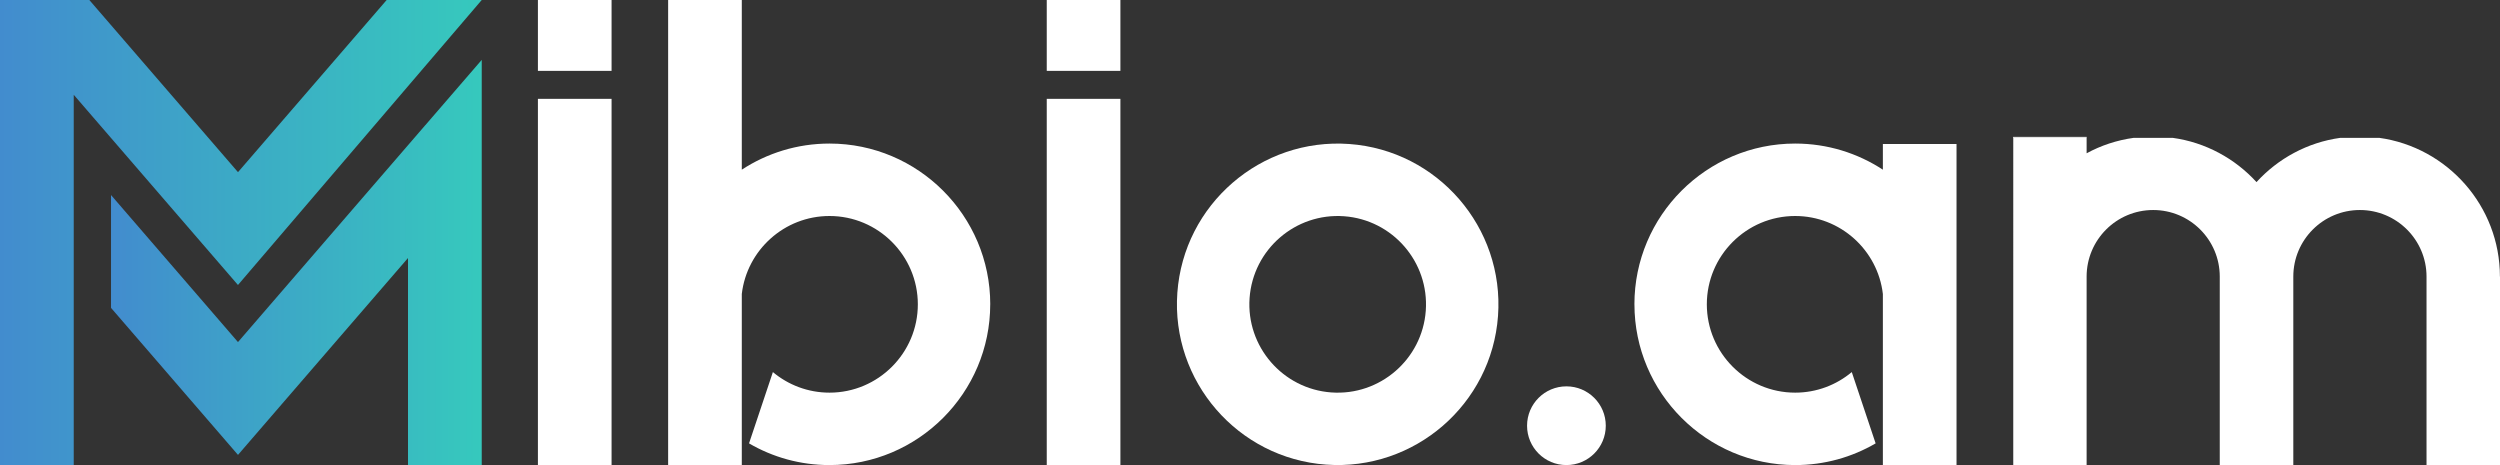 <?xml version="1.0" encoding="UTF-8"?>
<svg id="Layer_2" data-name="Layer 2" xmlns="http://www.w3.org/2000/svg" xmlns:xlink="http://www.w3.org/1999/xlink" viewBox="0 0 952.76 177.24">
  <rect x="0" y="0" width="952.76" height="177.24" fill="#333333" stroke="none"/>
  <defs>
    <style>
      .cls-1 {
        fill: url(#linear-gradient-2);
      }

      .cls-2 {
        fill: #fff;
      }

      .cls-3 {
        fill: url(#linear-gradient);
      }
    </style>
    <linearGradient id="linear-gradient" x1="0" y1="88.62" x2="183.59" y2="88.62" gradientUnits="userSpaceOnUse">
      <stop offset="0" stop-color="#428cce"/>
      <stop offset="1" stop-color="#36c9bd"/>
    </linearGradient>
    <linearGradient id="linear-gradient-2" x1="42.31" y1="100.03" x2="183.59" y2="100.03" xlink:href="#linear-gradient"/>
  </defs>
  <g id="Layer_1-2" data-name="Layer 1">
    <g>
      <g>
        <path class="cls-2" d="m377.38,115.97c0,33.77-27.49,61.27-61.26,61.27-11.16,0-21.64-3-30.66-8.27l9.09-27.17c5.85,4.89,13.37,7.84,21.58,7.84,18.56,0,33.66-15.11,33.66-33.66s-15.11-33.66-33.66-33.66c-17.23,0-31.48,13.01-33.43,29.72v65.21h-28.07V0h28.07v64.67c9.62-6.3,21.11-9.96,33.43-9.96,33.77,0,61.26,27.49,61.26,61.27Z"/>
        <g>
          <rect class="cls-2" x="398.92" y="37.67" width="28.07" height="139.56"/>
          <rect class="cls-2" x="398.92" width="28.07" height="27.01"/>
        </g>
        <g>
          <rect class="cls-2" x="205" y="37.67" width="28.07" height="139.56"/>
          <rect class="cls-2" x="205" width="28.07" height="27.01"/>
        </g>
        <path class="cls-2" d="m448.69,111.57c-2.43,33.68,23.01,63.07,56.69,65.5,33.68,2.43,63.09-22.98,65.52-56.67,2.44-33.71-23.01-63.09-56.69-65.52-33.68-2.43-63.09,22.98-65.52,56.69Zm94.68,6.84c-1.34,18.51-17.49,32.49-36,31.15-18.51-1.34-32.49-17.49-31.15-36,1.34-18.53,17.49-32.49,36-31.15,18.51,1.34,32.49,17.47,31.15,36Z"/>
        <path class="cls-2" d="m622.89,115.97c0,33.77,27.49,61.27,61.26,61.27,11.16,0,21.64-3,30.66-8.27l-9.09-27.17c-5.85,4.89-13.37,7.84-21.58,7.84-18.56,0-33.66-15.11-33.66-33.66,0-18.56,15.11-33.66,33.66-33.66,17.23,0,31.48,13.01,33.43,29.72v65.21s28.07,0,28.07,0V54.89s-28.07,0-28.07,0v9.78c-9.62-6.3-21.11-9.96-33.43-9.96-33.77,0-61.26,27.49-61.26,61.27Z"/>
        <circle class="cls-2" cx="596.97" cy="162.24" r="15"/>
        <g>
          <path class="cls-2" d="m952.76,105.41v71.83h-28v-71.83c0-13.98-11.38-25.37-25.4-25.37s-25.37,11.38-25.37,25.37v71.83h-28.03v-71.83c0-13.98-11.35-25.37-25.37-25.37s-25.37,11.38-25.37,25.37v71.83h-27.91V52.53h27.91v5.89c5.46-2.98,11.53-5,17.97-5.89h14.79c12.6,1.73,23.81,7.92,31.98,16.87,8.18-8.96,19.39-15.14,31.98-16.87h14.79c25.95,3.61,46,25.95,46,52.87Z"/>
          <polygon class="cls-2" points="795.24 52.16 795.24 52.53 767.33 52.53 767.33 177.24 767.21 177.24 767.21 52.16 795.24 52.16"/>
        </g>
      </g>
      <g>
        <path class="cls-3" d="m183.59,0c-30.97,36.2-61.93,72.41-92.9,108.61-20.86-24.16-41.73-48.33-62.59-72.49v141.11H0V0h34.04c18.89,21.87,37.77,43.74,56.66,65.61L147.36,0h36.23Z"/>
        <polygon class="cls-1" points="183.59 22.82 183.59 177.24 155.49 177.24 155.49 98.33 109.26 151.86 90.7 173.36 72.13 151.86 72.11 151.84 62.73 140.97 42.31 117.33 42.31 74.33 81.3 119.48 90.68 130.35 90.7 130.36 141.34 71.72 155.49 55.34 162.11 47.67 162.12 47.68 183.59 22.82"/>
      </g>
    </g>
  </g>
</svg>